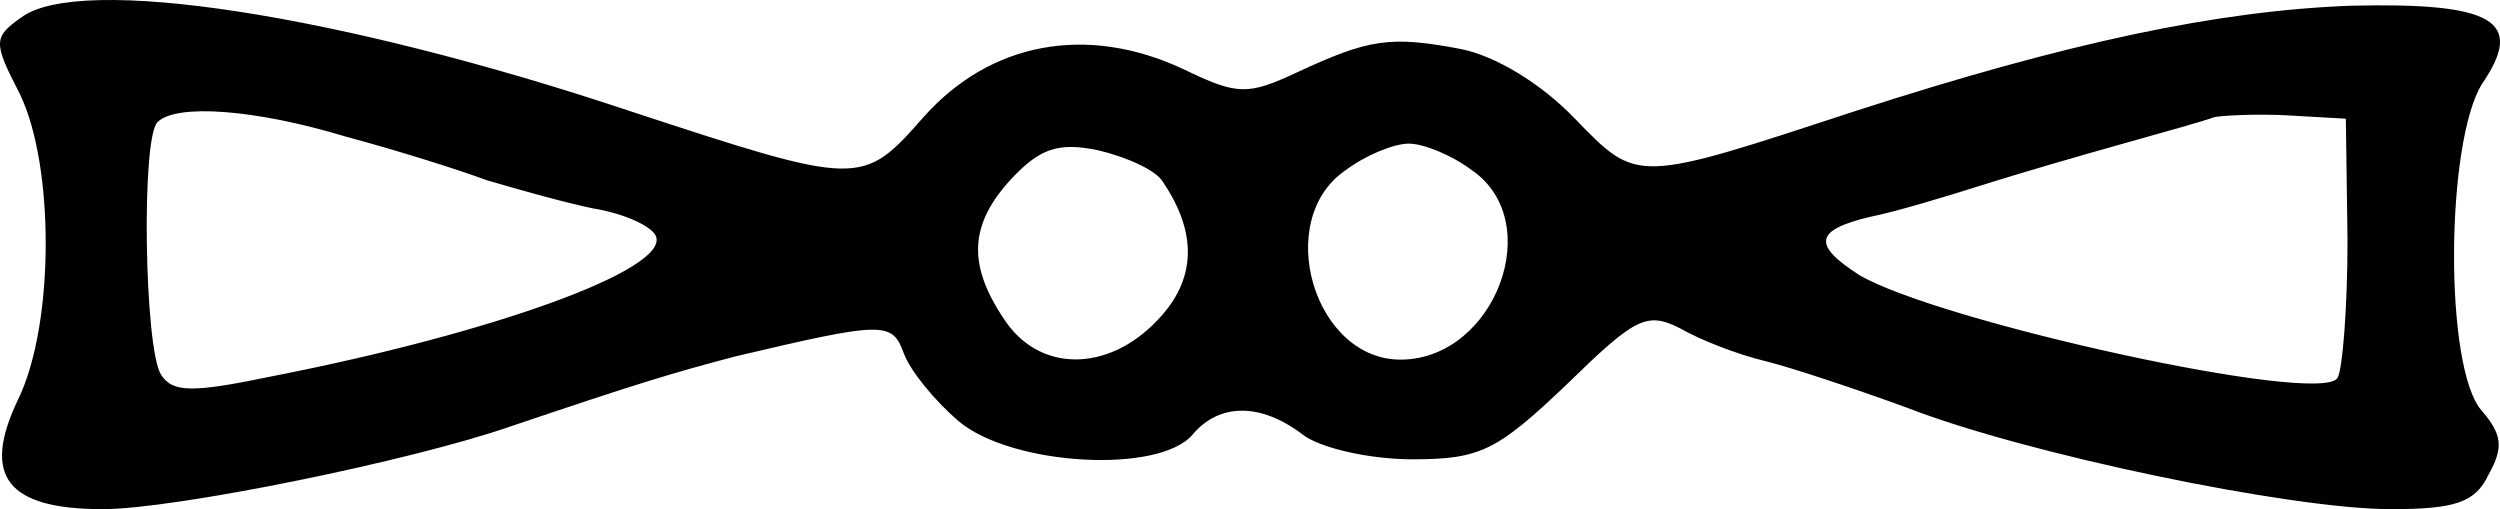 <?xml version="1.0" encoding="UTF-8" standalone="no"?>
<svg
   xmlns:dc="http://purl.org/dc/elements/1.1/"
   xmlns:cc="http://creativecommons.org/ns#"
   xmlns:rdf="http://www.w3.org/1999/02/22-rdf-syntax-ns#"
   xmlns:svg="http://www.w3.org/2000/svg"
   xmlns="http://www.w3.org/2000/svg"
   xmlns:sodipodi="http://sodipodi.sourceforge.net/DTD/sodipodi-0.dtd"
   xmlns:inkscape="http://www.inkscape.org/namespaces/inkscape"
   version="1.0"
   width="150.466pt"
   height="30.644pt"
   viewBox="0 0 150.466 30.644"
   preserveAspectRatio="xMidYMid meet"
   id="svg8"
   sodipodi:docname="R26.svg"
   inkscape:version="0.92.4 (5da689c313, 2019-01-14)">
  <defs
     id="defs12" />
  <sodipodi:namedview
     pagecolor="#ffffff"
     bordercolor="#666666"
     borderopacity="1"
     objecttolerance="10"
     gridtolerance="10"
     guidetolerance="10"
     inkscape:pageopacity="0"
     inkscape:pageshadow="2"
     inkscape:window-width="1920"
     inkscape:window-height="1017"
     id="namedview10"
     showgrid="false"
     fit-margin-top="0"
     fit-margin-left="0"
     fit-margin-right="0"
     fit-margin-bottom="0"
     inkscape:zoom="1.2974138"
     inkscape:cx="-0.12791573"
     inkscape:cy="27.333333"
     inkscape:window-x="-8"
     inkscape:window-y="-8"
     inkscape:window-maximized="1"
     inkscape:current-layer="svg8" />
  <g
     transform="matrix(0.1,0,0,-0.1,-10.212,38.644)"
     id="g6"
     style="fill:#000000;stroke:none">
    <path
       d="m 115,376 c -17,-12 -17,-15 -1,-46 21,-43 21,-139 -1,-184 -22,-46 -7,-66 51,-66 43,0 186,29 246,50 77,26 97,32 135,42 89,21 94,21 101,2 4,-11 19,-29 33,-41 32,-27 121,-32 141,-8 16,19 41,19 66,0 10,-8 40,-15 66,-15 41,0 51,5 93,45 41,40 48,44 68,34 12,-7 35,-16 52,-20 16,-4 55,-17 85,-28 72,-28 231,-61 291,-61 39,0 51,4 59,21 9,16 8,24 -4,38 -23,25 -22,162 0,197 26,38 7,49 -79,47 -80,-3 -170,-22 -297,-63 -134,-44 -132,-44 -170,-5 -20,21 -48,38 -69,42 -42,8 -55,6 -98,-14 -30,-14 -36,-14 -69,2 -58,27 -116,16 -156,-29 -37,-42 -38,-42 -178,4 -174,58 -330,82 -365,56 z m 196,-72 c 30,-8 68,-20 84,-26 17,-5 45,-13 64,-17 19,-3 36,-11 38,-17 7,-20 -98,-58 -231,-84 -48,-10 -60,-10 -67,1 -10,16 -12,143 -2,152 11,11 58,8 114,-9 z m 1204,-62 c 0,-41 -3,-78 -6,-83 -10,-17 -241,34 -288,62 -28,18 -27,27 7,35 15,3 45,12 67,19 22,7 60,18 85,25 25,7 50,14 55,16 6,1 26,2 44,1 l 35,-2 z m -713,35 c 21,-31 20,-59 -3,-83 -30,-32 -72,-32 -93,1 -22,33 -20,57 5,84 17,18 28,22 52,17 17,-4 35,-12 39,-19 z m 186,7 c 45,-31 14,-113 -42,-114 -53,-1 -78,84 -34,114 12,9 29,16 38,16 9,0 26,-7 38,-16 z"
       id="path4"
       inkscape:connector-curvature="0" />
  </g>
</svg>
